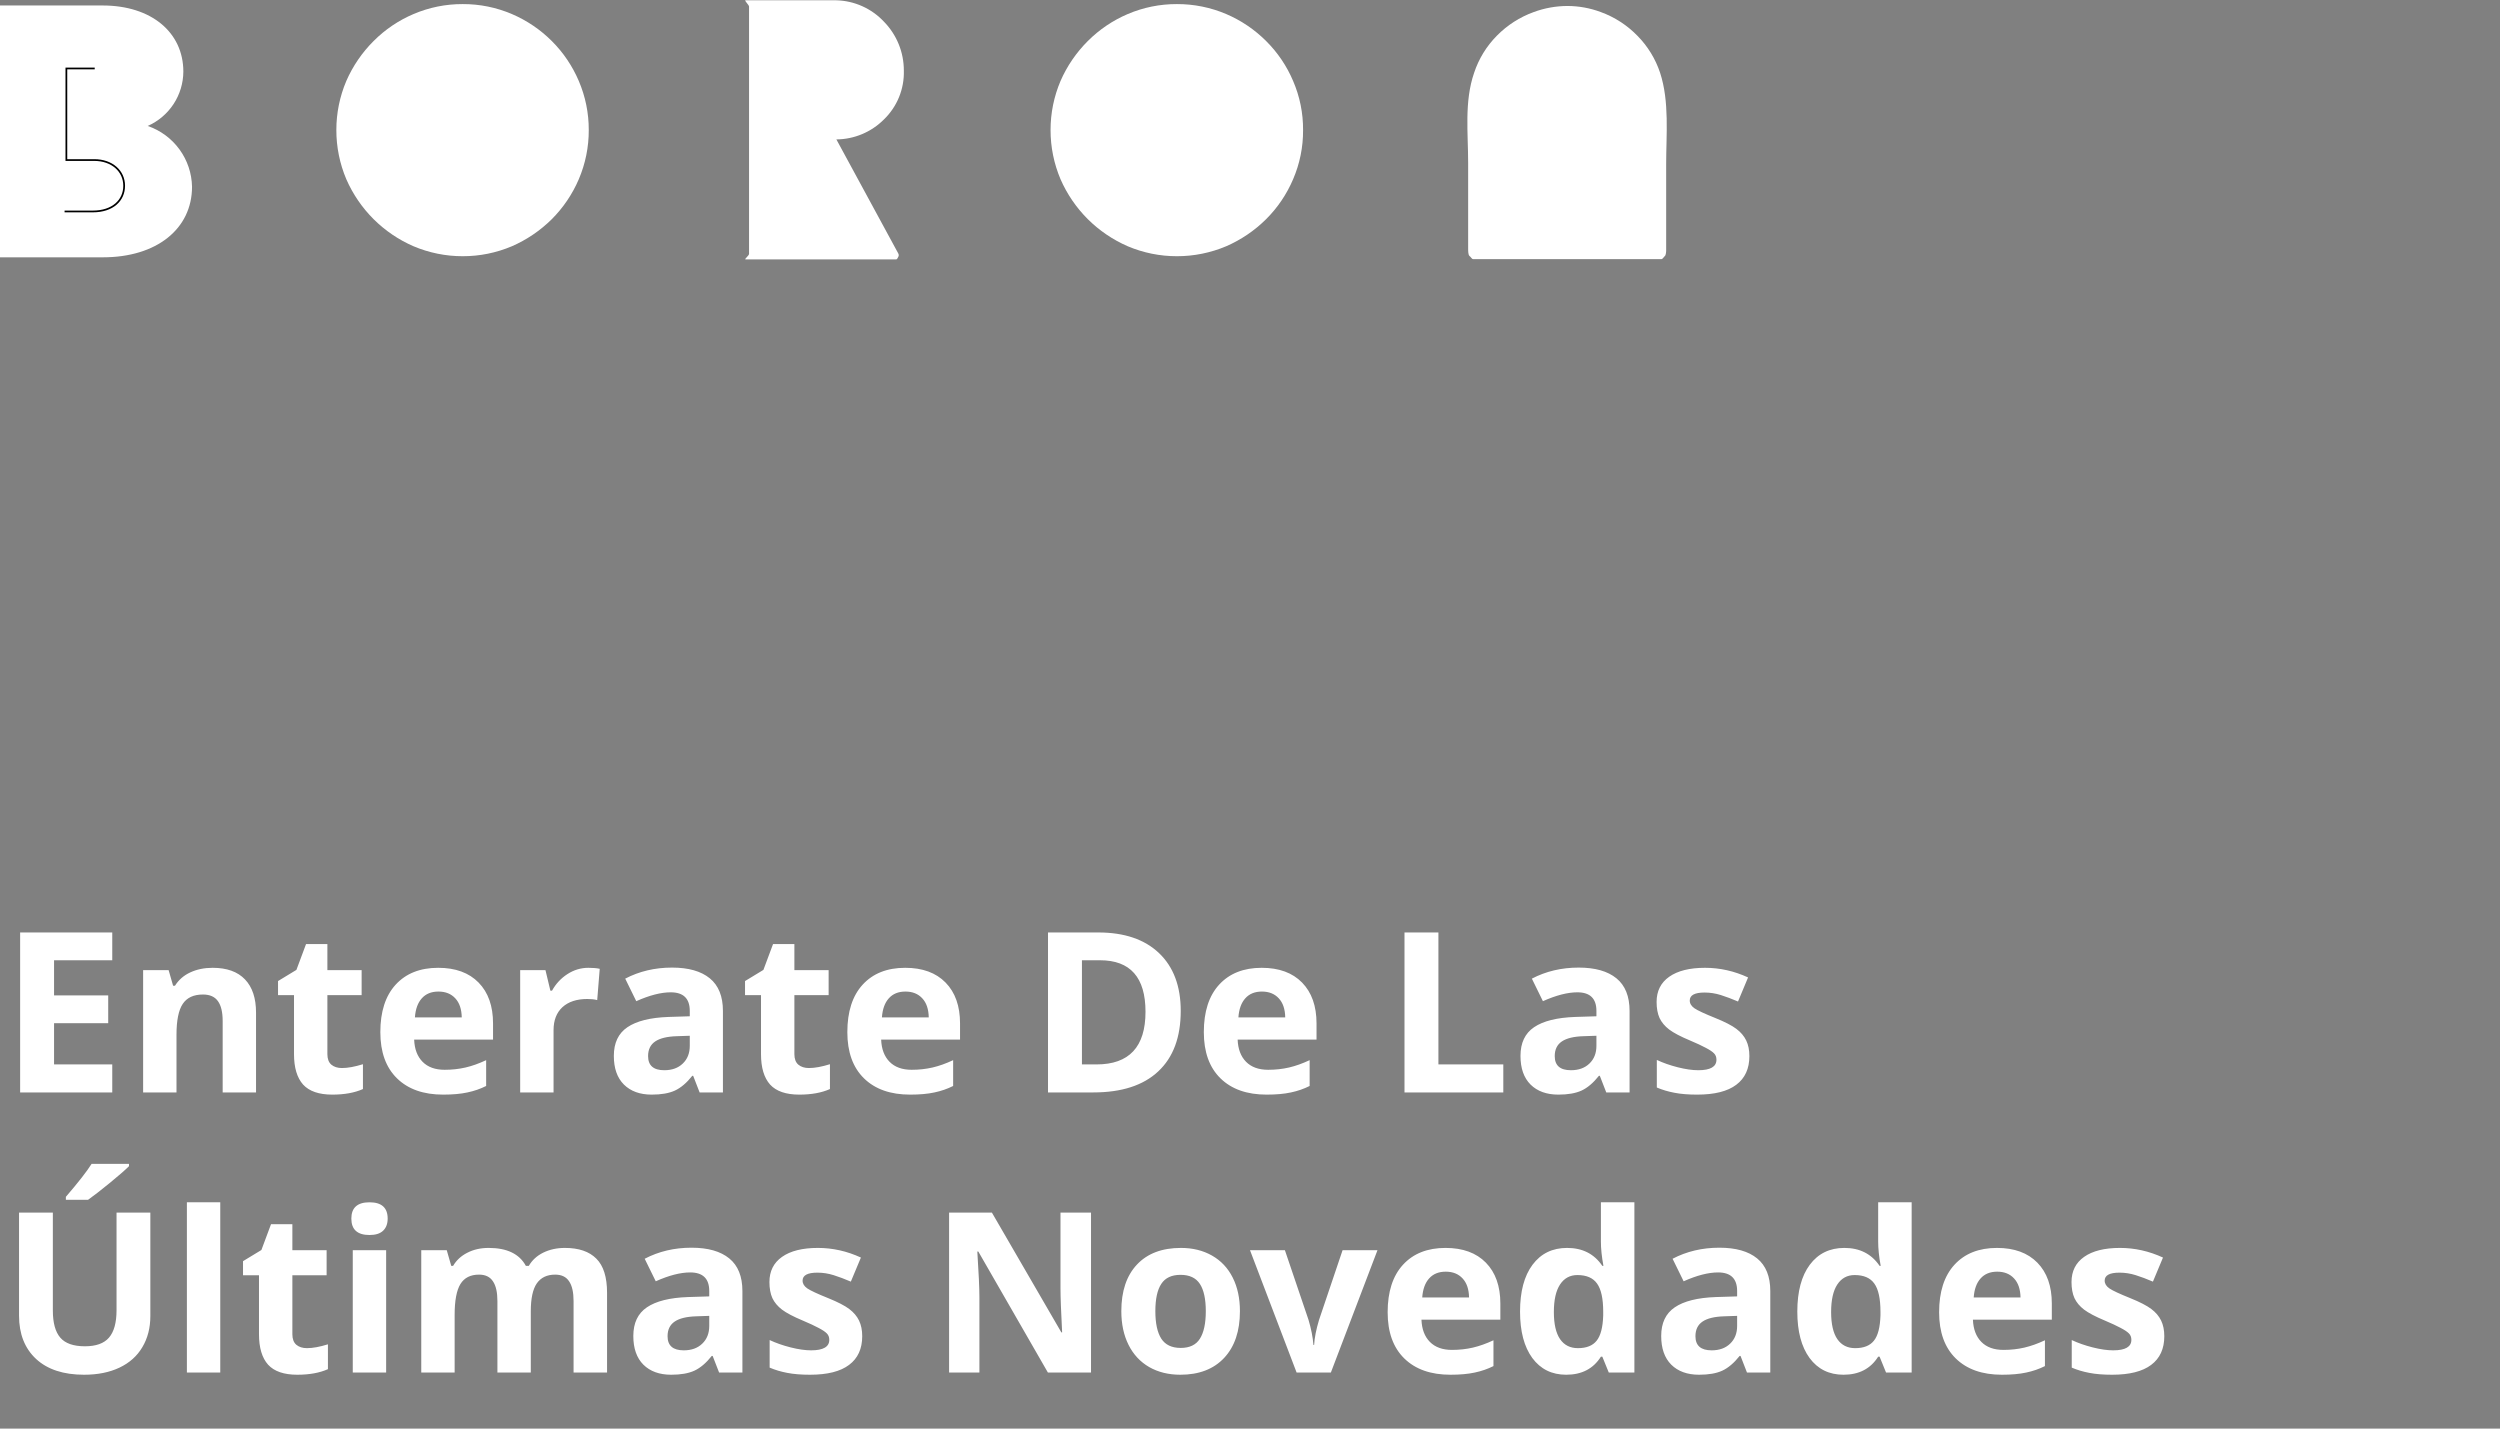 <svg width="357" height="204" viewBox="0 0 357 204" fill="none" xmlns="http://www.w3.org/2000/svg">
<rect x="0" y="0" width="357" height="204" fill="#808080" stroke="none"/>
<path d="M16.031 156H2.875V133.156H16.031V137.125H7.719V142.141H15.453V146.109H7.719V152H16.031V156ZM36.562 156H31.797V145.797C31.797 144.536 31.573 143.594 31.125 142.969C30.677 142.333 29.963 142.016 28.984 142.016C27.651 142.016 26.688 142.464 26.094 143.359C25.5 144.245 25.203 145.719 25.203 147.781V156H20.438V138.531H24.078L24.719 140.766H24.984C25.516 139.922 26.245 139.286 27.172 138.859C28.109 138.422 29.172 138.203 30.359 138.203C32.391 138.203 33.932 138.755 34.984 139.859C36.036 140.953 36.562 142.536 36.562 144.609V156ZM48.828 152.516C49.661 152.516 50.661 152.333 51.828 151.969V155.516C50.641 156.047 49.182 156.312 47.453 156.312C45.547 156.312 44.156 155.833 43.281 154.875C42.417 153.906 41.984 152.458 41.984 150.531V142.109H39.703V140.094L42.328 138.5L43.703 134.812H46.75V138.531H51.641V142.109H46.75V150.531C46.75 151.208 46.938 151.708 47.312 152.031C47.698 152.354 48.203 152.516 48.828 152.516ZM62.609 141.594C61.599 141.594 60.807 141.917 60.234 142.562C59.661 143.198 59.333 144.104 59.25 145.281H65.938C65.917 144.104 65.609 143.198 65.016 142.562C64.422 141.917 63.62 141.594 62.609 141.594ZM63.281 156.312C60.469 156.312 58.271 155.536 56.688 153.984C55.104 152.432 54.312 150.234 54.312 147.391C54.312 144.464 55.042 142.203 56.5 140.609C57.969 139.005 59.995 138.203 62.578 138.203C65.047 138.203 66.969 138.906 68.344 140.312C69.719 141.719 70.406 143.661 70.406 146.141V148.453H59.141C59.193 149.807 59.594 150.865 60.344 151.625C61.094 152.385 62.146 152.766 63.5 152.766C64.552 152.766 65.547 152.656 66.484 152.438C67.422 152.219 68.401 151.87 69.422 151.391V155.078C68.588 155.495 67.698 155.802 66.75 156C65.802 156.208 64.646 156.312 63.281 156.312ZM84.031 138.203C84.677 138.203 85.213 138.25 85.641 138.344L85.281 142.812C84.896 142.708 84.427 142.656 83.875 142.656C82.354 142.656 81.167 143.047 80.312 143.828C79.469 144.609 79.047 145.703 79.047 147.109V156H74.281V138.531H77.891L78.594 141.469H78.828C79.37 140.49 80.099 139.703 81.016 139.109C81.943 138.505 82.948 138.203 84.031 138.203ZM99.906 156L98.984 153.625H98.859C98.057 154.635 97.229 155.339 96.375 155.734C95.531 156.12 94.427 156.312 93.062 156.312C91.385 156.312 90.062 155.833 89.094 154.875C88.135 153.917 87.656 152.552 87.656 150.781C87.656 148.927 88.302 147.562 89.594 146.688C90.896 145.802 92.854 145.312 95.469 145.219L98.5 145.125V144.359C98.5 142.589 97.594 141.703 95.781 141.703C94.385 141.703 92.745 142.125 90.859 142.969L89.281 139.75C91.292 138.698 93.521 138.172 95.969 138.172C98.312 138.172 100.109 138.682 101.359 139.703C102.609 140.724 103.234 142.276 103.234 144.359V156H99.906ZM98.5 147.906L96.656 147.969C95.271 148.01 94.24 148.26 93.562 148.719C92.885 149.177 92.547 149.875 92.547 150.812C92.547 152.156 93.318 152.828 94.859 152.828C95.963 152.828 96.844 152.51 97.5 151.875C98.167 151.24 98.5 150.396 98.5 149.344V147.906ZM115.516 152.516C116.349 152.516 117.349 152.333 118.516 151.969V155.516C117.328 156.047 115.87 156.312 114.141 156.312C112.234 156.312 110.844 155.833 109.969 154.875C109.104 153.906 108.672 152.458 108.672 150.531V142.109H106.391V140.094L109.016 138.5L110.391 134.812H113.438V138.531H118.328V142.109H113.438V150.531C113.438 151.208 113.625 151.708 114 152.031C114.385 152.354 114.891 152.516 115.516 152.516ZM129.297 141.594C128.286 141.594 127.495 141.917 126.922 142.562C126.349 143.198 126.021 144.104 125.938 145.281H132.625C132.604 144.104 132.297 143.198 131.703 142.562C131.109 141.917 130.307 141.594 129.297 141.594ZM129.969 156.312C127.156 156.312 124.958 155.536 123.375 153.984C121.792 152.432 121 150.234 121 147.391C121 144.464 121.729 142.203 123.188 140.609C124.656 139.005 126.682 138.203 129.266 138.203C131.734 138.203 133.656 138.906 135.031 140.312C136.406 141.719 137.094 143.661 137.094 146.141V148.453H125.828C125.88 149.807 126.281 150.865 127.031 151.625C127.781 152.385 128.833 152.766 130.188 152.766C131.24 152.766 132.234 152.656 133.172 152.438C134.109 152.219 135.089 151.87 136.109 151.391V155.078C135.276 155.495 134.385 155.802 133.438 156C132.49 156.208 131.333 156.312 129.969 156.312ZM168.609 144.359C168.609 148.12 167.536 151 165.391 153C163.255 155 160.167 156 156.125 156H149.656V133.156H156.828C160.557 133.156 163.453 134.141 165.516 136.109C167.578 138.078 168.609 140.828 168.609 144.359ZM163.578 144.484C163.578 139.578 161.411 137.125 157.078 137.125H154.5V152H156.578C161.245 152 163.578 149.495 163.578 144.484ZM180.203 141.594C179.193 141.594 178.401 141.917 177.828 142.562C177.255 143.198 176.927 144.104 176.844 145.281H183.531C183.51 144.104 183.203 143.198 182.609 142.562C182.016 141.917 181.214 141.594 180.203 141.594ZM180.875 156.312C178.062 156.312 175.865 155.536 174.281 153.984C172.698 152.432 171.906 150.234 171.906 147.391C171.906 144.464 172.635 142.203 174.094 140.609C175.562 139.005 177.589 138.203 180.172 138.203C182.641 138.203 184.562 138.906 185.938 140.312C187.312 141.719 188 143.661 188 146.141V148.453H176.734C176.786 149.807 177.188 150.865 177.938 151.625C178.688 152.385 179.74 152.766 181.094 152.766C182.146 152.766 183.141 152.656 184.078 152.438C185.016 152.219 185.995 151.87 187.016 151.391V155.078C186.182 155.495 185.292 155.802 184.344 156C183.396 156.208 182.24 156.312 180.875 156.312ZM200.562 156V133.156H205.406V152H214.672V156H200.562ZM229.375 156L228.453 153.625H228.328C227.526 154.635 226.698 155.339 225.844 155.734C225 156.12 223.896 156.312 222.531 156.312C220.854 156.312 219.531 155.833 218.562 154.875C217.604 153.917 217.125 152.552 217.125 150.781C217.125 148.927 217.771 147.562 219.062 146.688C220.365 145.802 222.323 145.312 224.938 145.219L227.969 145.125V144.359C227.969 142.589 227.062 141.703 225.25 141.703C223.854 141.703 222.214 142.125 220.328 142.969L218.75 139.75C220.76 138.698 222.99 138.172 225.438 138.172C227.781 138.172 229.578 138.682 230.828 139.703C232.078 140.724 232.703 142.276 232.703 144.359V156H229.375ZM227.969 147.906L226.125 147.969C224.74 148.01 223.708 148.26 223.031 148.719C222.354 149.177 222.016 149.875 222.016 150.812C222.016 152.156 222.786 152.828 224.328 152.828C225.432 152.828 226.312 152.51 226.969 151.875C227.635 151.24 227.969 150.396 227.969 149.344V147.906ZM249.812 150.812C249.812 152.604 249.188 153.969 247.938 154.906C246.698 155.844 244.839 156.312 242.359 156.312C241.089 156.312 240.005 156.224 239.109 156.047C238.214 155.88 237.375 155.63 236.594 155.297V151.359C237.479 151.776 238.474 152.125 239.578 152.406C240.693 152.688 241.672 152.828 242.516 152.828C244.245 152.828 245.109 152.328 245.109 151.328C245.109 150.953 244.995 150.651 244.766 150.422C244.536 150.182 244.141 149.917 243.578 149.625C243.016 149.323 242.266 148.974 241.328 148.578C239.984 148.016 238.995 147.495 238.359 147.016C237.734 146.536 237.276 145.99 236.984 145.375C236.703 144.75 236.562 143.984 236.562 143.078C236.562 141.526 237.161 140.328 238.359 139.484C239.568 138.63 241.276 138.203 243.484 138.203C245.589 138.203 247.635 138.661 249.625 139.578L248.188 143.016C247.312 142.641 246.495 142.333 245.734 142.094C244.974 141.854 244.198 141.734 243.406 141.734C242 141.734 241.297 142.115 241.297 142.875C241.297 143.302 241.521 143.672 241.969 143.984C242.427 144.297 243.422 144.76 244.953 145.375C246.318 145.927 247.318 146.443 247.953 146.922C248.589 147.401 249.057 147.953 249.359 148.578C249.661 149.203 249.812 149.948 249.812 150.812ZM21.469 173.156V187.938C21.469 189.625 21.088 191.104 20.328 192.375C19.578 193.646 18.49 194.62 17.062 195.297C15.635 195.974 13.948 196.312 12 196.312C9.062 196.312 6.781 195.562 5.156 194.062C3.531 192.552 2.719 190.49 2.719 187.875V173.156H7.547V187.141C7.547 188.901 7.901 190.193 8.609 191.016C9.318 191.839 10.49 192.25 12.125 192.25C13.708 192.25 14.854 191.839 15.562 191.016C16.281 190.182 16.641 188.88 16.641 187.109V173.156H21.469ZM9.406 171.328V170.906C11.198 168.823 12.422 167.255 13.078 166.203H18.422V166.531C17.88 167.073 16.953 167.88 15.641 168.953C14.338 170.016 13.318 170.807 12.578 171.328H9.406ZM31.453 196H26.688V171.688H31.453V196ZM43.828 192.516C44.661 192.516 45.661 192.333 46.828 191.969V195.516C45.641 196.047 44.182 196.312 42.453 196.312C40.547 196.312 39.156 195.833 38.281 194.875C37.417 193.906 36.984 192.458 36.984 190.531V182.109H34.703V180.094L37.328 178.5L38.703 174.812H41.75V178.531H46.641V182.109H41.75V190.531C41.75 191.208 41.938 191.708 42.312 192.031C42.698 192.354 43.203 192.516 43.828 192.516ZM50.172 174.016C50.172 172.464 51.036 171.688 52.766 171.688C54.495 171.688 55.359 172.464 55.359 174.016C55.359 174.755 55.141 175.333 54.703 175.75C54.276 176.156 53.63 176.359 52.766 176.359C51.036 176.359 50.172 175.578 50.172 174.016ZM55.141 196H50.375V178.531H55.141V196ZM75.797 196H71.031V185.797C71.031 184.536 70.818 183.594 70.391 182.969C69.974 182.333 69.312 182.016 68.406 182.016C67.188 182.016 66.302 182.464 65.75 183.359C65.198 184.255 64.922 185.729 64.922 187.781V196H60.156V178.531H63.797L64.438 180.766H64.703C65.172 179.964 65.849 179.339 66.734 178.891C67.62 178.432 68.635 178.203 69.781 178.203C72.396 178.203 74.167 179.057 75.094 180.766H75.516C75.984 179.953 76.672 179.323 77.578 178.875C78.495 178.427 79.526 178.203 80.672 178.203C82.651 178.203 84.146 178.714 85.156 179.734C86.177 180.745 86.688 182.37 86.688 184.609V196H81.906V185.797C81.906 184.536 81.693 183.594 81.266 182.969C80.849 182.333 80.188 182.016 79.281 182.016C78.115 182.016 77.24 182.432 76.656 183.266C76.083 184.099 75.797 185.422 75.797 187.234V196ZM102.688 196L101.766 193.625H101.641C100.839 194.635 100.01 195.339 99.156 195.734C98.312 196.12 97.208 196.312 95.844 196.312C94.167 196.312 92.844 195.833 91.875 194.875C90.917 193.917 90.438 192.552 90.438 190.781C90.438 188.927 91.083 187.562 92.375 186.688C93.677 185.802 95.635 185.312 98.25 185.219L101.281 185.125V184.359C101.281 182.589 100.375 181.703 98.562 181.703C97.167 181.703 95.526 182.125 93.641 182.969L92.062 179.75C94.073 178.698 96.302 178.172 98.75 178.172C101.094 178.172 102.891 178.682 104.141 179.703C105.391 180.724 106.016 182.276 106.016 184.359V196H102.688ZM101.281 187.906L99.438 187.969C98.052 188.01 97.021 188.26 96.344 188.719C95.667 189.177 95.328 189.875 95.328 190.812C95.328 192.156 96.099 192.828 97.641 192.828C98.745 192.828 99.625 192.51 100.281 191.875C100.948 191.24 101.281 190.396 101.281 189.344V187.906ZM123.125 190.812C123.125 192.604 122.5 193.969 121.25 194.906C120.01 195.844 118.151 196.312 115.672 196.312C114.401 196.312 113.318 196.224 112.422 196.047C111.526 195.88 110.688 195.63 109.906 195.297V191.359C110.792 191.776 111.786 192.125 112.891 192.406C114.005 192.688 114.984 192.828 115.828 192.828C117.557 192.828 118.422 192.328 118.422 191.328C118.422 190.953 118.307 190.651 118.078 190.422C117.849 190.182 117.453 189.917 116.891 189.625C116.328 189.323 115.578 188.974 114.641 188.578C113.297 188.016 112.307 187.495 111.672 187.016C111.047 186.536 110.589 185.99 110.297 185.375C110.016 184.75 109.875 183.984 109.875 183.078C109.875 181.526 110.474 180.328 111.672 179.484C112.88 178.63 114.589 178.203 116.797 178.203C118.901 178.203 120.948 178.661 122.938 179.578L121.5 183.016C120.625 182.641 119.807 182.333 119.047 182.094C118.286 181.854 117.51 181.734 116.719 181.734C115.312 181.734 114.609 182.115 114.609 182.875C114.609 183.302 114.833 183.672 115.281 183.984C115.74 184.297 116.734 184.76 118.266 185.375C119.63 185.927 120.63 186.443 121.266 186.922C121.901 187.401 122.37 187.953 122.672 188.578C122.974 189.203 123.125 189.948 123.125 190.812ZM155.797 196H149.641L139.703 178.719H139.562C139.76 181.771 139.859 183.948 139.859 185.25V196H135.531V173.156H141.641L151.562 190.266H151.672C151.516 187.297 151.438 185.198 151.438 183.969V173.156H155.797V196ZM164.984 187.234C164.984 188.964 165.266 190.271 165.828 191.156C166.401 192.042 167.328 192.484 168.609 192.484C169.88 192.484 170.792 192.047 171.344 191.172C171.906 190.286 172.188 188.974 172.188 187.234C172.188 185.505 171.906 184.208 171.344 183.344C170.781 182.479 169.859 182.047 168.578 182.047C167.307 182.047 166.391 182.479 165.828 183.344C165.266 184.198 164.984 185.495 164.984 187.234ZM177.062 187.234C177.062 190.078 176.312 192.302 174.812 193.906C173.312 195.51 171.224 196.312 168.547 196.312C166.87 196.312 165.391 195.948 164.109 195.219C162.828 194.479 161.844 193.422 161.156 192.047C160.469 190.672 160.125 189.068 160.125 187.234C160.125 184.38 160.87 182.161 162.359 180.578C163.849 178.995 165.943 178.203 168.641 178.203C170.318 178.203 171.797 178.568 173.078 179.297C174.359 180.026 175.344 181.073 176.031 182.438C176.719 183.802 177.062 185.401 177.062 187.234ZM185.156 196L178.5 178.531H183.484L186.859 188.484C187.234 189.745 187.469 190.938 187.562 192.062H187.656C187.708 191.062 187.943 189.87 188.359 188.484L191.719 178.531H196.703L190.047 196H185.156ZM206.453 181.594C205.443 181.594 204.651 181.917 204.078 182.562C203.505 183.198 203.177 184.104 203.094 185.281H209.781C209.76 184.104 209.453 183.198 208.859 182.562C208.266 181.917 207.464 181.594 206.453 181.594ZM207.125 196.312C204.312 196.312 202.115 195.536 200.531 193.984C198.948 192.432 198.156 190.234 198.156 187.391C198.156 184.464 198.885 182.203 200.344 180.609C201.812 179.005 203.839 178.203 206.422 178.203C208.891 178.203 210.812 178.906 212.188 180.312C213.562 181.719 214.25 183.661 214.25 186.141V188.453H202.984C203.036 189.807 203.438 190.865 204.188 191.625C204.938 192.385 205.99 192.766 207.344 192.766C208.396 192.766 209.391 192.656 210.328 192.438C211.266 192.219 212.245 191.87 213.266 191.391V195.078C212.432 195.495 211.542 195.802 210.594 196C209.646 196.208 208.49 196.312 207.125 196.312ZM223.656 196.312C221.604 196.312 219.99 195.516 218.812 193.922C217.646 192.328 217.062 190.12 217.062 187.297C217.062 184.432 217.656 182.203 218.844 180.609C220.042 179.005 221.688 178.203 223.781 178.203C225.979 178.203 227.656 179.057 228.812 180.766H228.969C228.729 179.464 228.609 178.302 228.609 177.281V171.688H233.391V196H229.734L228.812 193.734H228.609C227.526 195.453 225.875 196.312 223.656 196.312ZM225.328 192.516C226.547 192.516 227.438 192.161 228 191.453C228.573 190.745 228.885 189.542 228.938 187.844V187.328C228.938 185.453 228.646 184.109 228.062 183.297C227.49 182.484 226.552 182.078 225.25 182.078C224.188 182.078 223.359 182.531 222.766 183.438C222.182 184.333 221.891 185.641 221.891 187.359C221.891 189.078 222.188 190.37 222.781 191.234C223.375 192.089 224.224 192.516 225.328 192.516ZM249.469 196L248.547 193.625H248.422C247.62 194.635 246.792 195.339 245.938 195.734C245.094 196.12 243.99 196.312 242.625 196.312C240.948 196.312 239.625 195.833 238.656 194.875C237.698 193.917 237.219 192.552 237.219 190.781C237.219 188.927 237.865 187.562 239.156 186.688C240.458 185.802 242.417 185.312 245.031 185.219L248.062 185.125V184.359C248.062 182.589 247.156 181.703 245.344 181.703C243.948 181.703 242.307 182.125 240.422 182.969L238.844 179.75C240.854 178.698 243.083 178.172 245.531 178.172C247.875 178.172 249.672 178.682 250.922 179.703C252.172 180.724 252.797 182.276 252.797 184.359V196H249.469ZM248.062 187.906L246.219 187.969C244.833 188.01 243.802 188.26 243.125 188.719C242.448 189.177 242.109 189.875 242.109 190.812C242.109 192.156 242.88 192.828 244.422 192.828C245.526 192.828 246.406 192.51 247.062 191.875C247.729 191.24 248.062 190.396 248.062 189.344V187.906ZM263.25 196.312C261.198 196.312 259.583 195.516 258.406 193.922C257.24 192.328 256.656 190.12 256.656 187.297C256.656 184.432 257.25 182.203 258.438 180.609C259.635 179.005 261.281 178.203 263.375 178.203C265.573 178.203 267.25 179.057 268.406 180.766H268.562C268.323 179.464 268.203 178.302 268.203 177.281V171.688H272.984V196H269.328L268.406 193.734H268.203C267.12 195.453 265.469 196.312 263.25 196.312ZM264.922 192.516C266.141 192.516 267.031 192.161 267.594 191.453C268.167 190.745 268.479 189.542 268.531 187.844V187.328C268.531 185.453 268.24 184.109 267.656 183.297C267.083 182.484 266.146 182.078 264.844 182.078C263.781 182.078 262.953 182.531 262.359 183.438C261.776 184.333 261.484 185.641 261.484 187.359C261.484 189.078 261.781 190.37 262.375 191.234C262.969 192.089 263.818 192.516 264.922 192.516ZM285.203 181.594C284.193 181.594 283.401 181.917 282.828 182.562C282.255 183.198 281.927 184.104 281.844 185.281H288.531C288.51 184.104 288.203 183.198 287.609 182.562C287.016 181.917 286.214 181.594 285.203 181.594ZM285.875 196.312C283.062 196.312 280.865 195.536 279.281 193.984C277.698 192.432 276.906 190.234 276.906 187.391C276.906 184.464 277.635 182.203 279.094 180.609C280.562 179.005 282.589 178.203 285.172 178.203C287.641 178.203 289.562 178.906 290.938 180.312C292.312 181.719 293 183.661 293 186.141V188.453H281.734C281.786 189.807 282.188 190.865 282.938 191.625C283.688 192.385 284.74 192.766 286.094 192.766C287.146 192.766 288.141 192.656 289.078 192.438C290.016 192.219 290.995 191.87 292.016 191.391V195.078C291.182 195.495 290.292 195.802 289.344 196C288.396 196.208 287.24 196.312 285.875 196.312ZM309.062 190.812C309.062 192.604 308.438 193.969 307.188 194.906C305.948 195.844 304.089 196.312 301.609 196.312C300.339 196.312 299.255 196.224 298.359 196.047C297.464 195.88 296.625 195.63 295.844 195.297V191.359C296.729 191.776 297.724 192.125 298.828 192.406C299.943 192.688 300.922 192.828 301.766 192.828C303.495 192.828 304.359 192.328 304.359 191.328C304.359 190.953 304.245 190.651 304.016 190.422C303.786 190.182 303.391 189.917 302.828 189.625C302.266 189.323 301.516 188.974 300.578 188.578C299.234 188.016 298.245 187.495 297.609 187.016C296.984 186.536 296.526 185.99 296.234 185.375C295.953 184.75 295.812 183.984 295.812 183.078C295.812 181.526 296.411 180.328 297.609 179.484C298.818 178.63 300.526 178.203 302.734 178.203C304.839 178.203 306.885 178.661 308.875 179.578L307.438 183.016C306.562 182.641 305.745 182.333 304.984 182.094C304.224 181.854 303.448 181.734 302.656 181.734C301.25 181.734 300.547 182.115 300.547 182.875C300.547 183.302 300.771 183.672 301.219 183.984C301.677 184.297 302.672 184.76 304.203 185.375C305.568 185.927 306.568 186.443 307.203 186.922C307.839 187.401 308.307 187.953 308.609 188.578C308.911 189.203 309.062 189.948 309.062 190.812Z" fill="white"/>
<g clip-path="url(#clip0_3322_22)">
<path d="M59.048 35.164C56.922 34.242 54.988 32.929 53.347 31.294C51.706 29.655 50.386 27.724 49.456 25.601C48.513 23.378 48.028 20.986 48.031 18.571C48.028 16.161 48.513 13.774 49.456 11.556C50.384 9.432 51.704 7.501 53.347 5.863C54.98 4.223 56.916 2.913 59.048 2.007C61.268 1.059 63.659 0.575 66.074 0.584C68.489 0.573 70.88 1.058 73.1 2.007C75.229 2.918 77.164 4.227 78.801 5.863C80.437 7.497 81.743 9.43 82.649 11.556C83.598 13.773 84.083 16.16 84.075 18.571C84.084 20.987 83.599 23.379 82.649 25.601C81.74 27.725 80.434 29.657 78.801 31.294C77.157 32.925 75.224 34.238 73.1 35.164C70.878 36.107 68.488 36.592 66.074 36.587C63.66 36.59 61.27 36.106 59.048 35.164Z" fill="white"/>
<path d="M119.435 19.909C121.983 19.887 124.42 18.865 126.219 17.062C127.153 16.162 127.889 15.076 128.38 13.876C128.87 12.675 129.105 11.386 129.069 10.089C129.077 7.472 128.053 4.957 126.219 3.088C125.344 2.156 124.293 1.406 123.126 0.883C121.959 0.361 120.699 0.075 119.421 0.042H106.465C106.223 0.042 106.964 0.697 106.964 0.939V36.26C106.964 36.502 106.223 37.042 106.465 37.042H127.986C128.114 37.042 128.214 36.772 128.285 36.658C128.32 36.59 128.339 36.514 128.339 36.438C128.339 36.361 128.32 36.285 128.285 36.217L119.435 19.909Z" fill="white"/>
<path d="M161.037 35.164C158.913 34.239 156.979 32.926 155.336 31.294C153.695 29.655 152.376 27.724 151.446 25.601C150.502 23.377 150.017 20.986 150.02 18.571C150.017 16.161 150.502 13.774 151.446 11.556C152.374 9.432 153.694 7.501 155.336 5.863C156.972 4.226 158.908 2.917 161.037 2.007C163.258 1.059 165.649 0.575 168.064 0.584C170.483 0.575 172.879 1.059 175.104 2.007C177.234 2.917 179.169 4.226 180.805 5.863C182.446 7.494 183.753 9.427 184.654 11.556C185.61 13.771 186.095 16.16 186.079 18.571C186.095 20.988 185.61 23.381 184.654 25.601C183.749 27.728 182.443 29.661 180.805 31.294C179.162 32.926 177.229 34.239 175.104 35.164C172.877 36.106 170.483 36.59 168.064 36.587C165.65 36.59 163.26 36.106 161.037 35.164Z" fill="white"/>
<path d="M14.709 36.744H0V0.783H14.666C21.607 0.783 26.182 4.625 26.182 10.232C26.172 11.877 25.686 13.484 24.784 14.859C23.881 16.235 22.6 17.322 21.093 17.988C22.913 18.612 24.495 19.78 25.627 21.333C26.759 22.885 27.386 24.748 27.422 26.669C27.422 32.674 22.376 36.744 14.709 36.744Z" fill="white"/>
<path d="M9.221 30.198H13.241C16.091 30.198 17.73 28.618 17.73 26.526C17.73 24.434 16.005 22.854 13.454 22.854H9.478V9.776H13.525" stroke="black" stroke-width="0.25" stroke-miterlimit="10"/>
<path d="M237.06 10.389C236.402 8.404 235.295 6.597 233.824 5.109C232.359 3.601 230.571 2.443 228.594 1.722C227.071 1.152 225.459 0.858 223.833 0.854C222.189 0.859 220.558 1.152 219.016 1.722C217.026 2.442 215.224 3.599 213.743 5.109C212.272 6.597 211.165 8.404 210.507 10.389C209.082 14.516 209.652 19.012 209.652 23.296V35.577C209.652 35.805 209.652 36.417 209.852 36.559C210.051 36.701 210.179 37 210.35 37H237.259C237.43 37 237.601 36.673 237.744 36.559C237.886 36.445 237.929 35.976 237.929 35.734C237.929 31.649 237.929 27.466 237.929 23.381C237.929 19.297 238.413 14.516 237.06 10.389Z" fill="white"/>
</g>
<defs>
<clipPath id="clip0_3322_22">
<rect width="238" height="37" fill="white"/>
</clipPath>
</defs>
</svg>
